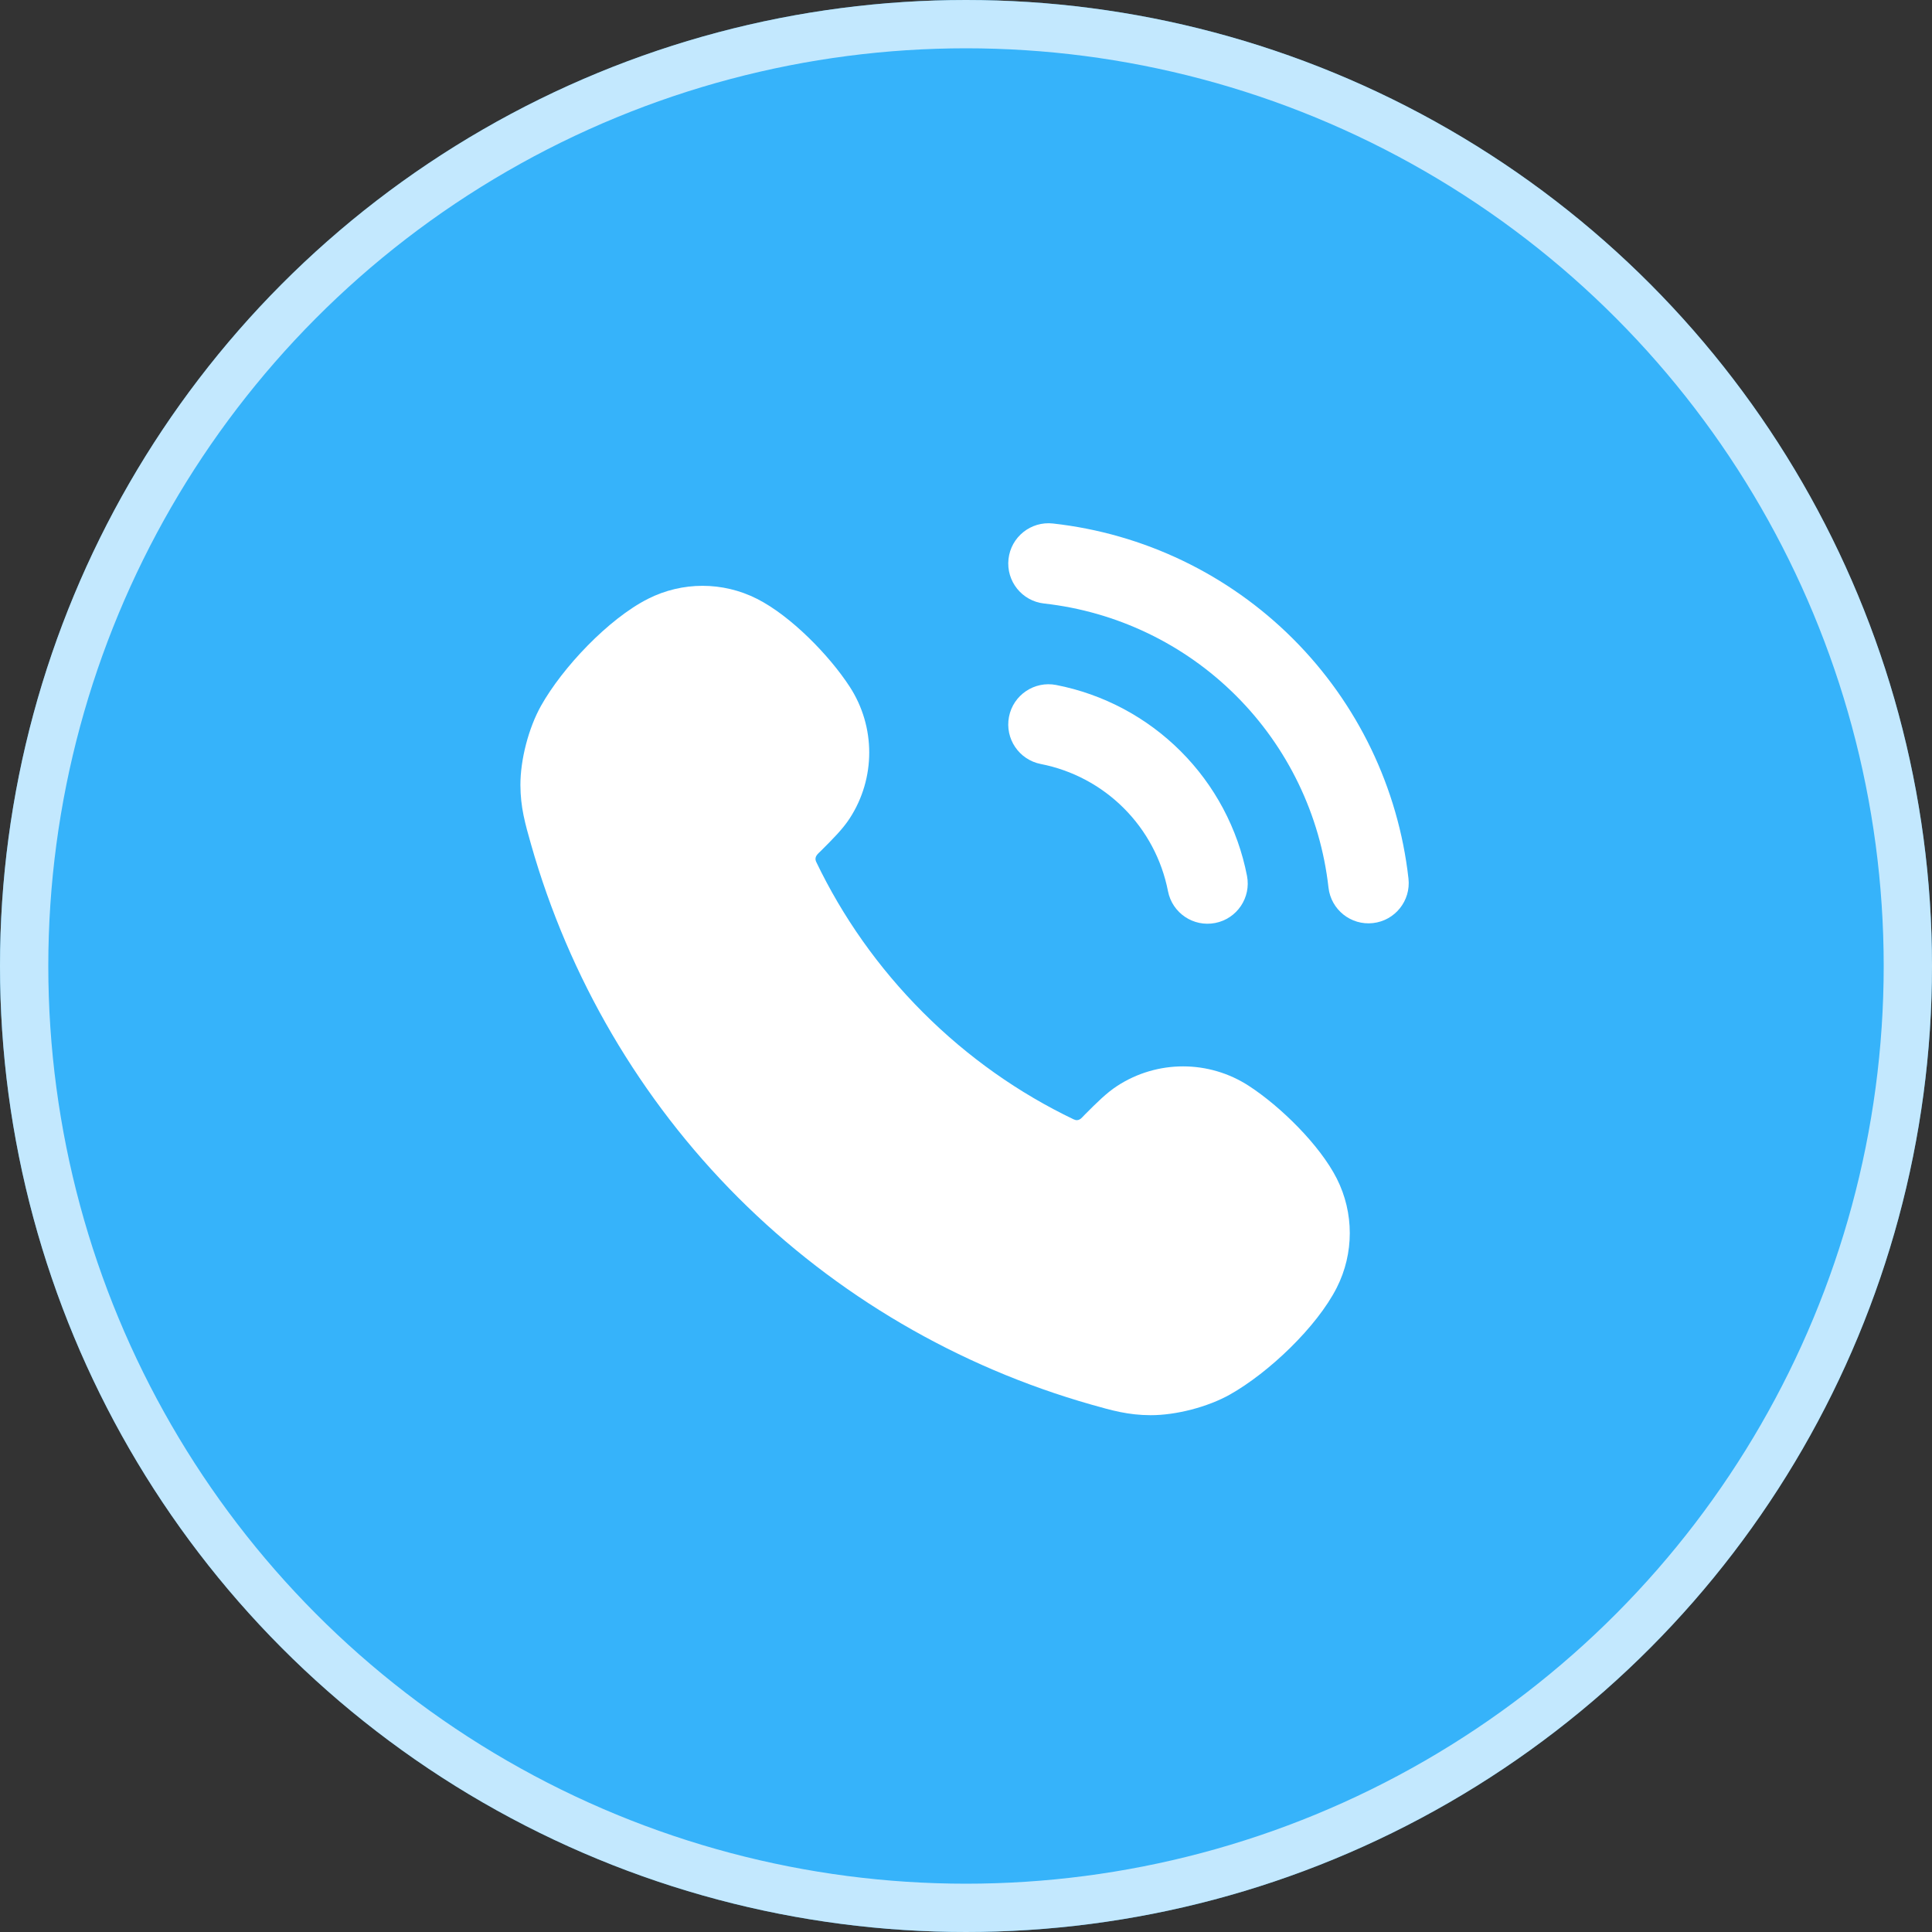 <svg width="80" height="80" viewBox="0 0 80 80" fill="none" xmlns="http://www.w3.org/2000/svg">
<rect x="0" y="0" width="80" height="80" fill="#333333" stroke="none"/>
<circle cx="40" cy="40" r="40" fill="#36B3FA"/>
<circle cx="40" cy="40" r="39" stroke="white" stroke-opacity="0.7" stroke-width="2"/>
<path fill-rule="evenodd" clip-rule="evenodd" d="M41.78 29.681C41.956 28.777 42.832 28.188 43.735 28.364C45.689 28.745 47.484 29.701 48.891 31.108C50.299 32.515 51.254 34.311 51.635 36.264C51.812 37.167 51.222 38.043 50.319 38.219C49.415 38.395 48.54 37.806 48.364 36.902C48.109 35.6 47.473 34.403 46.534 33.465C45.596 32.527 44.399 31.89 43.097 31.636C42.194 31.459 41.604 30.584 41.78 29.681Z" fill="white"/>
<path fill-rule="evenodd" clip-rule="evenodd" d="M41.76 23.149C41.861 22.234 42.685 21.575 43.6 21.677C47.358 22.094 50.862 23.777 53.538 26.449C56.213 29.121 57.9 32.623 58.322 36.38C58.425 37.295 57.767 38.12 56.852 38.223C55.938 38.326 55.113 37.667 55.01 36.753C54.672 33.747 53.322 30.945 51.182 28.808C49.042 26.67 46.238 25.324 43.232 24.99C42.317 24.888 41.658 24.064 41.76 23.149Z" fill="white"/>
<path fill-rule="evenodd" clip-rule="evenodd" d="M30.563 49.587C26.506 45.53 23.556 40.479 21.989 34.963C21.743 34.098 21.552 33.428 21.549 32.508C21.546 31.456 21.889 30.139 22.404 29.223C23.289 27.646 25.191 25.626 26.833 24.796C28.252 24.078 29.927 24.078 31.346 24.796C32.739 25.5 34.337 27.131 35.185 28.436C36.262 30.093 36.262 32.229 35.185 33.886C34.896 34.331 34.484 34.741 34.007 35.218C33.858 35.367 33.694 35.474 33.803 35.701C34.883 37.949 36.355 40.059 38.223 41.926C40.091 43.794 42.2 45.267 44.449 46.346C44.682 46.458 44.777 46.297 44.931 46.143C45.408 45.665 45.819 45.253 46.263 44.965C47.92 43.887 50.057 43.887 51.714 44.965C53.019 45.813 54.649 47.41 55.354 48.803C56.071 50.222 56.071 51.898 55.354 53.317C54.529 54.947 52.526 56.847 50.927 57.746C50.01 58.261 48.693 58.603 47.642 58.6C46.722 58.597 46.051 58.407 45.186 58.161C39.671 56.593 34.619 53.643 30.563 49.587Z" fill="white"/>
</svg>
